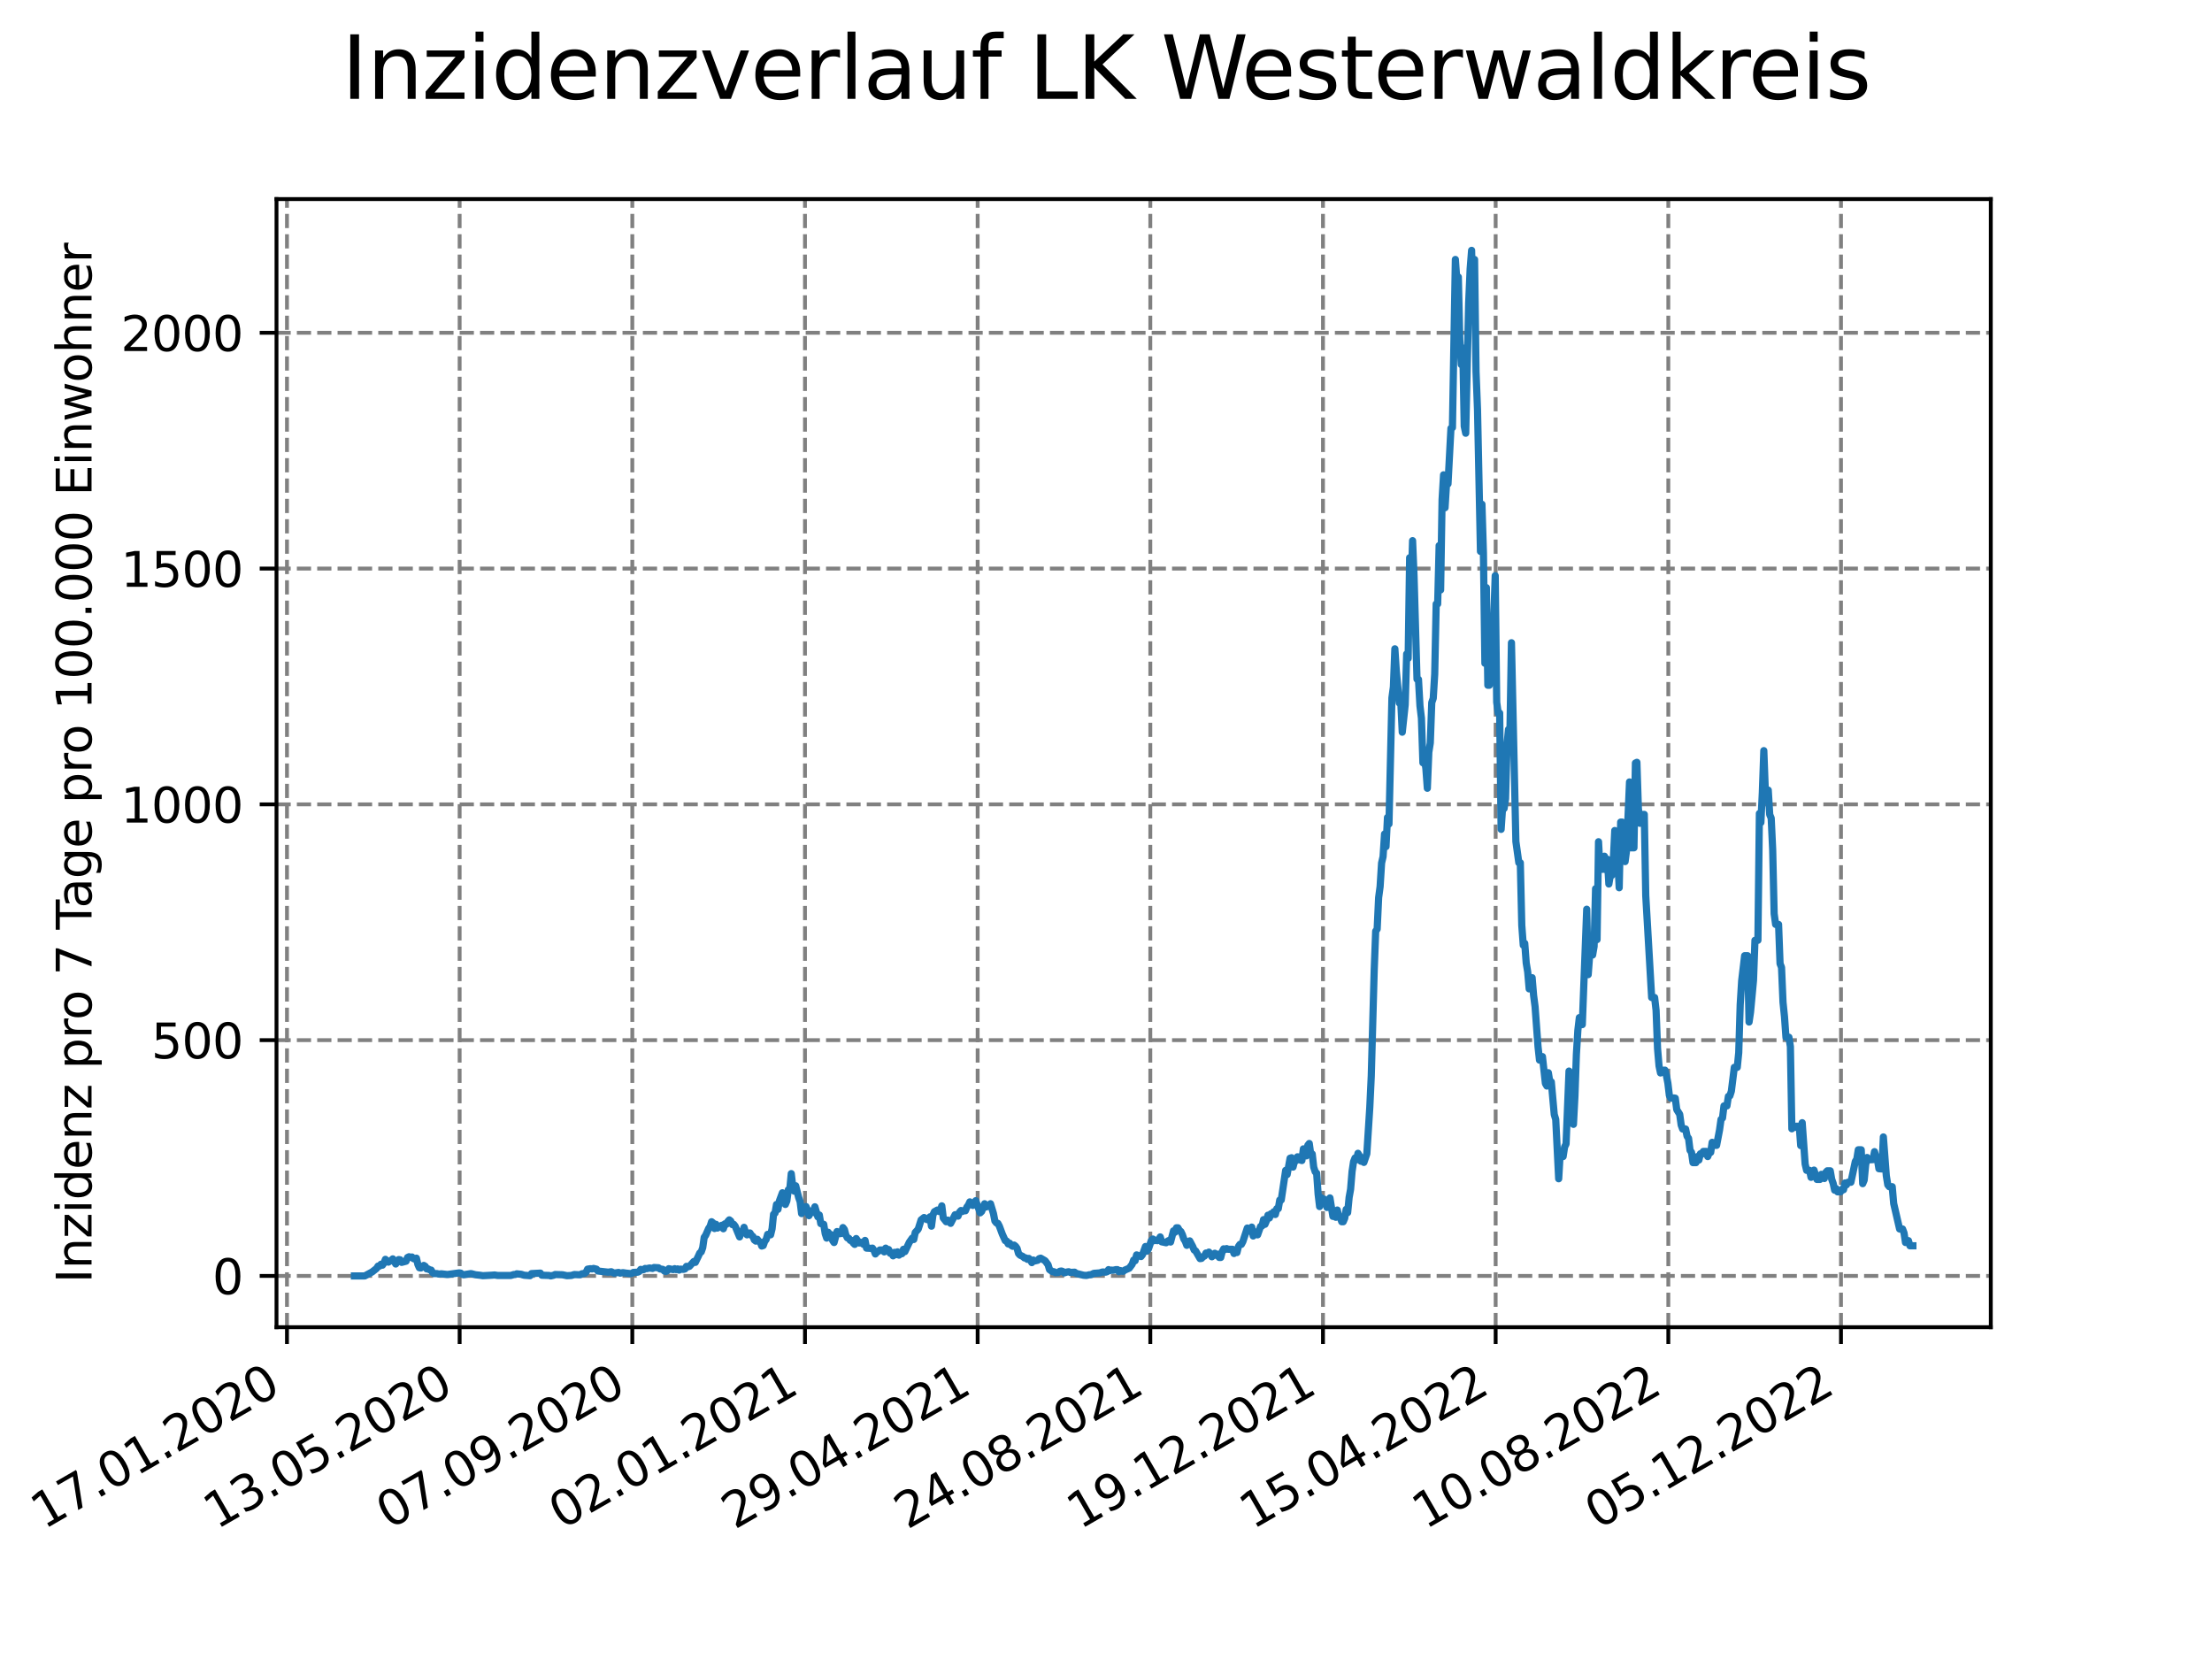 <?xml version="1.0" encoding="utf-8" standalone="no"?>
<!DOCTYPE svg PUBLIC "-//W3C//DTD SVG 1.1//EN"
  "http://www.w3.org/Graphics/SVG/1.1/DTD/svg11.dtd">
<svg xmlns:xlink="http://www.w3.org/1999/xlink" width="460.8pt" height="345.6pt" viewBox="0 0 460.8 345.6" xmlns="http://www.w3.org/2000/svg" version="1.1">
 <defs>
  <style type="text/css">*{stroke-linejoin: round; stroke-linecap: butt}</style>
 </defs>
 <g id="figure_1">
  <g id="patch_1">
   <path d="M 0 345.6 
L 460.8 345.6 
L 460.8 0 
L 0 0 
z
" style="fill: #ffffff"/>
  </g>
  <g id="axes_1">
   <g id="patch_2">
    <path d="M 57.6 276.48 
L 414.72 276.48 
L 414.72 41.472 
L 57.6 41.472 
z
" style="fill: #ffffff"/>
   </g>
   <g id="matplotlib.axis_1">
    <g id="xtick_1">
     <g id="line2d_1">
      <path d="M 59.78 276.48 
L 59.78 41.472 
" clip-path="url(#p2c76dad928)" style="fill: none; stroke-dasharray: 2.96,1.28; stroke-dashoffset: 0; stroke: #808080; stroke-width: 0.8"/>
     </g>
     <g id="line2d_2">
      <defs>
       <path id="m9caaee386d" d="M 0 0 
L 0 3.5 
" style="stroke: #000000; stroke-width: 0.8"/>
      </defs>
      <g>
       <use xlink:href="#m9caaee386d" x="59.78" y="276.48" style="stroke: #000000; stroke-width: 0.8"/>
      </g>
     </g>
     <g id="text_1">
      <!-- 17.01.2020 -->
      <g transform="translate(9.155 318.689) rotate(-30) scale(0.1 -0.1)">
       <defs>
        <path id="DejaVuSans-31" d="M 794 531 
L 1825 531 
L 1825 4091 
L 703 3866 
L 703 4441 
L 1819 4666 
L 2450 4666 
L 2450 531 
L 3481 531 
L 3481 0 
L 794 0 
L 794 531 
z
" transform="scale(0.016)"/>
        <path id="DejaVuSans-37" d="M 525 4666 
L 3525 4666 
L 3525 4397 
L 1831 0 
L 1172 0 
L 2766 4134 
L 525 4134 
L 525 4666 
z
" transform="scale(0.016)"/>
        <path id="DejaVuSans-2e" d="M 684 794 
L 1344 794 
L 1344 0 
L 684 0 
L 684 794 
z
" transform="scale(0.016)"/>
        <path id="DejaVuSans-30" d="M 2034 4250 
Q 1547 4250 1301 3770 
Q 1056 3291 1056 2328 
Q 1056 1369 1301 889 
Q 1547 409 2034 409 
Q 2525 409 2770 889 
Q 3016 1369 3016 2328 
Q 3016 3291 2770 3770 
Q 2525 4250 2034 4250 
z
M 2034 4750 
Q 2819 4750 3233 4129 
Q 3647 3509 3647 2328 
Q 3647 1150 3233 529 
Q 2819 -91 2034 -91 
Q 1250 -91 836 529 
Q 422 1150 422 2328 
Q 422 3509 836 4129 
Q 1250 4750 2034 4750 
z
" transform="scale(0.016)"/>
        <path id="DejaVuSans-32" d="M 1228 531 
L 3431 531 
L 3431 0 
L 469 0 
L 469 531 
Q 828 903 1448 1529 
Q 2069 2156 2228 2338 
Q 2531 2678 2651 2914 
Q 2772 3150 2772 3378 
Q 2772 3750 2511 3984 
Q 2250 4219 1831 4219 
Q 1534 4219 1204 4116 
Q 875 4013 500 3803 
L 500 4441 
Q 881 4594 1212 4672 
Q 1544 4750 1819 4750 
Q 2544 4750 2975 4387 
Q 3406 4025 3406 3419 
Q 3406 3131 3298 2873 
Q 3191 2616 2906 2266 
Q 2828 2175 2409 1742 
Q 1991 1309 1228 531 
z
" transform="scale(0.016)"/>
       </defs>
       <use xlink:href="#DejaVuSans-31"/>
       <use xlink:href="#DejaVuSans-37" x="63.623"/>
       <use xlink:href="#DejaVuSans-2e" x="127.246"/>
       <use xlink:href="#DejaVuSans-30" x="159.033"/>
       <use xlink:href="#DejaVuSans-31" x="222.656"/>
       <use xlink:href="#DejaVuSans-2e" x="286.279"/>
       <use xlink:href="#DejaVuSans-32" x="318.066"/>
       <use xlink:href="#DejaVuSans-30" x="381.689"/>
       <use xlink:href="#DejaVuSans-32" x="445.312"/>
       <use xlink:href="#DejaVuSans-30" x="508.936"/>
      </g>
     </g>
    </g>
    <g id="xtick_2">
     <g id="line2d_3">
      <path d="M 95.75 276.48 
L 95.75 41.472 
" clip-path="url(#p2c76dad928)" style="fill: none; stroke-dasharray: 2.96,1.28; stroke-dashoffset: 0; stroke: #808080; stroke-width: 0.8"/>
     </g>
     <g id="line2d_4">
      <g>
       <use xlink:href="#m9caaee386d" x="95.75" y="276.48" style="stroke: #000000; stroke-width: 0.8"/>
      </g>
     </g>
     <g id="text_2">
      <!-- 13.05.2020 -->
      <g transform="translate(45.125 318.689) rotate(-30) scale(0.1 -0.1)">
       <defs>
        <path id="DejaVuSans-33" d="M 2597 2516 
Q 3050 2419 3304 2112 
Q 3559 1806 3559 1356 
Q 3559 666 3084 287 
Q 2609 -91 1734 -91 
Q 1441 -91 1130 -33 
Q 819 25 488 141 
L 488 750 
Q 750 597 1062 519 
Q 1375 441 1716 441 
Q 2309 441 2620 675 
Q 2931 909 2931 1356 
Q 2931 1769 2642 2001 
Q 2353 2234 1838 2234 
L 1294 2234 
L 1294 2753 
L 1863 2753 
Q 2328 2753 2575 2939 
Q 2822 3125 2822 3475 
Q 2822 3834 2567 4026 
Q 2313 4219 1838 4219 
Q 1578 4219 1281 4162 
Q 984 4106 628 3988 
L 628 4550 
Q 988 4650 1302 4700 
Q 1616 4750 1894 4750 
Q 2613 4750 3031 4423 
Q 3450 4097 3450 3541 
Q 3450 3153 3228 2886 
Q 3006 2619 2597 2516 
z
" transform="scale(0.016)"/>
        <path id="DejaVuSans-35" d="M 691 4666 
L 3169 4666 
L 3169 4134 
L 1269 4134 
L 1269 2991 
Q 1406 3038 1543 3061 
Q 1681 3084 1819 3084 
Q 2600 3084 3056 2656 
Q 3513 2228 3513 1497 
Q 3513 744 3044 326 
Q 2575 -91 1722 -91 
Q 1428 -91 1123 -41 
Q 819 9 494 109 
L 494 744 
Q 775 591 1075 516 
Q 1375 441 1709 441 
Q 2250 441 2565 725 
Q 2881 1009 2881 1497 
Q 2881 1984 2565 2268 
Q 2250 2553 1709 2553 
Q 1456 2553 1204 2497 
Q 953 2441 691 2322 
L 691 4666 
z
" transform="scale(0.016)"/>
       </defs>
       <use xlink:href="#DejaVuSans-31"/>
       <use xlink:href="#DejaVuSans-33" x="63.623"/>
       <use xlink:href="#DejaVuSans-2e" x="127.246"/>
       <use xlink:href="#DejaVuSans-30" x="159.033"/>
       <use xlink:href="#DejaVuSans-35" x="222.656"/>
       <use xlink:href="#DejaVuSans-2e" x="286.279"/>
       <use xlink:href="#DejaVuSans-32" x="318.066"/>
       <use xlink:href="#DejaVuSans-30" x="381.689"/>
       <use xlink:href="#DejaVuSans-32" x="445.312"/>
       <use xlink:href="#DejaVuSans-30" x="508.936"/>
      </g>
     </g>
    </g>
    <g id="xtick_3">
     <g id="line2d_5">
      <path d="M 131.721 276.48 
L 131.721 41.472 
" clip-path="url(#p2c76dad928)" style="fill: none; stroke-dasharray: 2.96,1.28; stroke-dashoffset: 0; stroke: #808080; stroke-width: 0.8"/>
     </g>
     <g id="line2d_6">
      <g>
       <use xlink:href="#m9caaee386d" x="131.721" y="276.48" style="stroke: #000000; stroke-width: 0.8"/>
      </g>
     </g>
     <g id="text_3">
      <!-- 07.09.2020 -->
      <g transform="translate(81.096 318.689) rotate(-30) scale(0.1 -0.1)">
       <defs>
        <path id="DejaVuSans-39" d="M 703 97 
L 703 672 
Q 941 559 1184 500 
Q 1428 441 1663 441 
Q 2288 441 2617 861 
Q 2947 1281 2994 2138 
Q 2813 1869 2534 1725 
Q 2256 1581 1919 1581 
Q 1219 1581 811 2004 
Q 403 2428 403 3163 
Q 403 3881 828 4315 
Q 1253 4750 1959 4750 
Q 2769 4750 3195 4129 
Q 3622 3509 3622 2328 
Q 3622 1225 3098 567 
Q 2575 -91 1691 -91 
Q 1453 -91 1209 -44 
Q 966 3 703 97 
z
M 1959 2075 
Q 2384 2075 2632 2365 
Q 2881 2656 2881 3163 
Q 2881 3666 2632 3958 
Q 2384 4250 1959 4250 
Q 1534 4250 1286 3958 
Q 1038 3666 1038 3163 
Q 1038 2656 1286 2365 
Q 1534 2075 1959 2075 
z
" transform="scale(0.016)"/>
       </defs>
       <use xlink:href="#DejaVuSans-30"/>
       <use xlink:href="#DejaVuSans-37" x="63.623"/>
       <use xlink:href="#DejaVuSans-2e" x="127.246"/>
       <use xlink:href="#DejaVuSans-30" x="159.033"/>
       <use xlink:href="#DejaVuSans-39" x="222.656"/>
       <use xlink:href="#DejaVuSans-2e" x="286.279"/>
       <use xlink:href="#DejaVuSans-32" x="318.066"/>
       <use xlink:href="#DejaVuSans-30" x="381.689"/>
       <use xlink:href="#DejaVuSans-32" x="445.312"/>
       <use xlink:href="#DejaVuSans-30" x="508.936"/>
      </g>
     </g>
    </g>
    <g id="xtick_4">
     <g id="line2d_7">
      <path d="M 167.691 276.48 
L 167.691 41.472 
" clip-path="url(#p2c76dad928)" style="fill: none; stroke-dasharray: 2.96,1.28; stroke-dashoffset: 0; stroke: #808080; stroke-width: 0.8"/>
     </g>
     <g id="line2d_8">
      <g>
       <use xlink:href="#m9caaee386d" x="167.691" y="276.48" style="stroke: #000000; stroke-width: 0.8"/>
      </g>
     </g>
     <g id="text_4">
      <!-- 02.01.2021 -->
      <g transform="translate(117.066 318.689) rotate(-30) scale(0.1 -0.1)">
       <use xlink:href="#DejaVuSans-30"/>
       <use xlink:href="#DejaVuSans-32" x="63.623"/>
       <use xlink:href="#DejaVuSans-2e" x="127.246"/>
       <use xlink:href="#DejaVuSans-30" x="159.033"/>
       <use xlink:href="#DejaVuSans-31" x="222.656"/>
       <use xlink:href="#DejaVuSans-2e" x="286.279"/>
       <use xlink:href="#DejaVuSans-32" x="318.066"/>
       <use xlink:href="#DejaVuSans-30" x="381.689"/>
       <use xlink:href="#DejaVuSans-32" x="445.312"/>
       <use xlink:href="#DejaVuSans-31" x="508.936"/>
      </g>
     </g>
    </g>
    <g id="xtick_5">
     <g id="line2d_9">
      <path d="M 203.661 276.48 
L 203.661 41.472 
" clip-path="url(#p2c76dad928)" style="fill: none; stroke-dasharray: 2.96,1.28; stroke-dashoffset: 0; stroke: #808080; stroke-width: 0.8"/>
     </g>
     <g id="line2d_10">
      <g>
       <use xlink:href="#m9caaee386d" x="203.661" y="276.48" style="stroke: #000000; stroke-width: 0.8"/>
      </g>
     </g>
     <g id="text_5">
      <!-- 29.04.2021 -->
      <g transform="translate(153.036 318.689) rotate(-30) scale(0.1 -0.1)">
       <defs>
        <path id="DejaVuSans-34" d="M 2419 4116 
L 825 1625 
L 2419 1625 
L 2419 4116 
z
M 2253 4666 
L 3047 4666 
L 3047 1625 
L 3713 1625 
L 3713 1100 
L 3047 1100 
L 3047 0 
L 2419 0 
L 2419 1100 
L 313 1100 
L 313 1709 
L 2253 4666 
z
" transform="scale(0.016)"/>
       </defs>
       <use xlink:href="#DejaVuSans-32"/>
       <use xlink:href="#DejaVuSans-39" x="63.623"/>
       <use xlink:href="#DejaVuSans-2e" x="127.246"/>
       <use xlink:href="#DejaVuSans-30" x="159.033"/>
       <use xlink:href="#DejaVuSans-34" x="222.656"/>
       <use xlink:href="#DejaVuSans-2e" x="286.279"/>
       <use xlink:href="#DejaVuSans-32" x="318.066"/>
       <use xlink:href="#DejaVuSans-30" x="381.689"/>
       <use xlink:href="#DejaVuSans-32" x="445.312"/>
       <use xlink:href="#DejaVuSans-31" x="508.936"/>
      </g>
     </g>
    </g>
    <g id="xtick_6">
     <g id="line2d_11">
      <path d="M 239.631 276.48 
L 239.631 41.472 
" clip-path="url(#p2c76dad928)" style="fill: none; stroke-dasharray: 2.96,1.28; stroke-dashoffset: 0; stroke: #808080; stroke-width: 0.8"/>
     </g>
     <g id="line2d_12">
      <g>
       <use xlink:href="#m9caaee386d" x="239.631" y="276.48" style="stroke: #000000; stroke-width: 0.8"/>
      </g>
     </g>
     <g id="text_6">
      <!-- 24.08.2021 -->
      <g transform="translate(189.006 318.689) rotate(-30) scale(0.1 -0.1)">
       <defs>
        <path id="DejaVuSans-38" d="M 2034 2216 
Q 1584 2216 1326 1975 
Q 1069 1734 1069 1313 
Q 1069 891 1326 650 
Q 1584 409 2034 409 
Q 2484 409 2743 651 
Q 3003 894 3003 1313 
Q 3003 1734 2745 1975 
Q 2488 2216 2034 2216 
z
M 1403 2484 
Q 997 2584 770 2862 
Q 544 3141 544 3541 
Q 544 4100 942 4425 
Q 1341 4750 2034 4750 
Q 2731 4750 3128 4425 
Q 3525 4100 3525 3541 
Q 3525 3141 3298 2862 
Q 3072 2584 2669 2484 
Q 3125 2378 3379 2068 
Q 3634 1759 3634 1313 
Q 3634 634 3220 271 
Q 2806 -91 2034 -91 
Q 1263 -91 848 271 
Q 434 634 434 1313 
Q 434 1759 690 2068 
Q 947 2378 1403 2484 
z
M 1172 3481 
Q 1172 3119 1398 2916 
Q 1625 2713 2034 2713 
Q 2441 2713 2670 2916 
Q 2900 3119 2900 3481 
Q 2900 3844 2670 4047 
Q 2441 4250 2034 4250 
Q 1625 4250 1398 4047 
Q 1172 3844 1172 3481 
z
" transform="scale(0.016)"/>
       </defs>
       <use xlink:href="#DejaVuSans-32"/>
       <use xlink:href="#DejaVuSans-34" x="63.623"/>
       <use xlink:href="#DejaVuSans-2e" x="127.246"/>
       <use xlink:href="#DejaVuSans-30" x="159.033"/>
       <use xlink:href="#DejaVuSans-38" x="222.656"/>
       <use xlink:href="#DejaVuSans-2e" x="286.279"/>
       <use xlink:href="#DejaVuSans-32" x="318.066"/>
       <use xlink:href="#DejaVuSans-30" x="381.689"/>
       <use xlink:href="#DejaVuSans-32" x="445.312"/>
       <use xlink:href="#DejaVuSans-31" x="508.936"/>
      </g>
     </g>
    </g>
    <g id="xtick_7">
     <g id="line2d_13">
      <path d="M 275.602 276.48 
L 275.602 41.472 
" clip-path="url(#p2c76dad928)" style="fill: none; stroke-dasharray: 2.96,1.28; stroke-dashoffset: 0; stroke: #808080; stroke-width: 0.8"/>
     </g>
     <g id="line2d_14">
      <g>
       <use xlink:href="#m9caaee386d" x="275.602" y="276.48" style="stroke: #000000; stroke-width: 0.8"/>
      </g>
     </g>
     <g id="text_7">
      <!-- 19.12.2021 -->
      <g transform="translate(224.977 318.689) rotate(-30) scale(0.1 -0.1)">
       <use xlink:href="#DejaVuSans-31"/>
       <use xlink:href="#DejaVuSans-39" x="63.623"/>
       <use xlink:href="#DejaVuSans-2e" x="127.246"/>
       <use xlink:href="#DejaVuSans-31" x="159.033"/>
       <use xlink:href="#DejaVuSans-32" x="222.656"/>
       <use xlink:href="#DejaVuSans-2e" x="286.279"/>
       <use xlink:href="#DejaVuSans-32" x="318.066"/>
       <use xlink:href="#DejaVuSans-30" x="381.689"/>
       <use xlink:href="#DejaVuSans-32" x="445.312"/>
       <use xlink:href="#DejaVuSans-31" x="508.936"/>
      </g>
     </g>
    </g>
    <g id="xtick_8">
     <g id="line2d_15">
      <path d="M 311.572 276.48 
L 311.572 41.472 
" clip-path="url(#p2c76dad928)" style="fill: none; stroke-dasharray: 2.96,1.28; stroke-dashoffset: 0; stroke: #808080; stroke-width: 0.8"/>
     </g>
     <g id="line2d_16">
      <g>
       <use xlink:href="#m9caaee386d" x="311.572" y="276.48" style="stroke: #000000; stroke-width: 0.8"/>
      </g>
     </g>
     <g id="text_8">
      <!-- 15.04.2022 -->
      <g transform="translate(260.947 318.689) rotate(-30) scale(0.1 -0.1)">
       <use xlink:href="#DejaVuSans-31"/>
       <use xlink:href="#DejaVuSans-35" x="63.623"/>
       <use xlink:href="#DejaVuSans-2e" x="127.246"/>
       <use xlink:href="#DejaVuSans-30" x="159.033"/>
       <use xlink:href="#DejaVuSans-34" x="222.656"/>
       <use xlink:href="#DejaVuSans-2e" x="286.279"/>
       <use xlink:href="#DejaVuSans-32" x="318.066"/>
       <use xlink:href="#DejaVuSans-30" x="381.689"/>
       <use xlink:href="#DejaVuSans-32" x="445.312"/>
       <use xlink:href="#DejaVuSans-32" x="508.936"/>
      </g>
     </g>
    </g>
    <g id="xtick_9">
     <g id="line2d_17">
      <path d="M 347.542 276.48 
L 347.542 41.472 
" clip-path="url(#p2c76dad928)" style="fill: none; stroke-dasharray: 2.96,1.28; stroke-dashoffset: 0; stroke: #808080; stroke-width: 0.8"/>
     </g>
     <g id="line2d_18">
      <g>
       <use xlink:href="#m9caaee386d" x="347.542" y="276.48" style="stroke: #000000; stroke-width: 0.8"/>
      </g>
     </g>
     <g id="text_9">
      <!-- 10.08.2022 -->
      <g transform="translate(296.917 318.689) rotate(-30) scale(0.1 -0.1)">
       <use xlink:href="#DejaVuSans-31"/>
       <use xlink:href="#DejaVuSans-30" x="63.623"/>
       <use xlink:href="#DejaVuSans-2e" x="127.246"/>
       <use xlink:href="#DejaVuSans-30" x="159.033"/>
       <use xlink:href="#DejaVuSans-38" x="222.656"/>
       <use xlink:href="#DejaVuSans-2e" x="286.279"/>
       <use xlink:href="#DejaVuSans-32" x="318.066"/>
       <use xlink:href="#DejaVuSans-30" x="381.689"/>
       <use xlink:href="#DejaVuSans-32" x="445.312"/>
       <use xlink:href="#DejaVuSans-32" x="508.936"/>
      </g>
     </g>
    </g>
    <g id="xtick_10">
     <g id="line2d_19">
      <path d="M 383.512 276.48 
L 383.512 41.472 
" clip-path="url(#p2c76dad928)" style="fill: none; stroke-dasharray: 2.96,1.28; stroke-dashoffset: 0; stroke: #808080; stroke-width: 0.8"/>
     </g>
     <g id="line2d_20">
      <g>
       <use xlink:href="#m9caaee386d" x="383.512" y="276.48" style="stroke: #000000; stroke-width: 0.8"/>
      </g>
     </g>
     <g id="text_10">
      <!-- 05.12.2022 -->
      <g transform="translate(332.887 318.689) rotate(-30) scale(0.1 -0.1)">
       <use xlink:href="#DejaVuSans-30"/>
       <use xlink:href="#DejaVuSans-35" x="63.623"/>
       <use xlink:href="#DejaVuSans-2e" x="127.246"/>
       <use xlink:href="#DejaVuSans-31" x="159.033"/>
       <use xlink:href="#DejaVuSans-32" x="222.656"/>
       <use xlink:href="#DejaVuSans-2e" x="286.279"/>
       <use xlink:href="#DejaVuSans-32" x="318.066"/>
       <use xlink:href="#DejaVuSans-30" x="381.689"/>
       <use xlink:href="#DejaVuSans-32" x="445.312"/>
       <use xlink:href="#DejaVuSans-32" x="508.936"/>
      </g>
     </g>
    </g>
   </g>
   <g id="matplotlib.axis_2">
    <g id="ytick_1">
     <g id="line2d_21">
      <path d="M 57.6 265.798 
L 414.72 265.798 
" clip-path="url(#p2c76dad928)" style="fill: none; stroke-dasharray: 2.96,1.28; stroke-dashoffset: 0; stroke: #808080; stroke-width: 0.8"/>
     </g>
     <g id="line2d_22">
      <defs>
       <path id="m84b5e90d5f" d="M 0 0 
L -3.5 0 
" style="stroke: #000000; stroke-width: 0.8"/>
      </defs>
      <g>
       <use xlink:href="#m84b5e90d5f" x="57.6" y="265.798" style="stroke: #000000; stroke-width: 0.8"/>
      </g>
     </g>
     <g id="text_11">
      <!-- 0 -->
      <g transform="translate(44.237 269.597) scale(0.1 -0.1)">
       <use xlink:href="#DejaVuSans-30"/>
      </g>
     </g>
    </g>
    <g id="ytick_2">
     <g id="line2d_23">
      <path d="M 57.6 216.68 
L 414.72 216.68 
" clip-path="url(#p2c76dad928)" style="fill: none; stroke-dasharray: 2.96,1.28; stroke-dashoffset: 0; stroke: #808080; stroke-width: 0.8"/>
     </g>
     <g id="line2d_24">
      <g>
       <use xlink:href="#m84b5e90d5f" x="57.6" y="216.68" style="stroke: #000000; stroke-width: 0.8"/>
      </g>
     </g>
     <g id="text_12">
      <!-- 500 -->
      <g transform="translate(31.512 220.479) scale(0.1 -0.1)">
       <use xlink:href="#DejaVuSans-35"/>
       <use xlink:href="#DejaVuSans-30" x="63.623"/>
       <use xlink:href="#DejaVuSans-30" x="127.246"/>
      </g>
     </g>
    </g>
    <g id="ytick_3">
     <g id="line2d_25">
      <path d="M 57.6 167.562 
L 414.72 167.562 
" clip-path="url(#p2c76dad928)" style="fill: none; stroke-dasharray: 2.96,1.28; stroke-dashoffset: 0; stroke: #808080; stroke-width: 0.8"/>
     </g>
     <g id="line2d_26">
      <g>
       <use xlink:href="#m84b5e90d5f" x="57.6" y="167.562" style="stroke: #000000; stroke-width: 0.8"/>
      </g>
     </g>
     <g id="text_13">
      <!-- 1000 -->
      <g transform="translate(25.15 171.361) scale(0.1 -0.1)">
       <use xlink:href="#DejaVuSans-31"/>
       <use xlink:href="#DejaVuSans-30" x="63.623"/>
       <use xlink:href="#DejaVuSans-30" x="127.246"/>
       <use xlink:href="#DejaVuSans-30" x="190.869"/>
      </g>
     </g>
    </g>
    <g id="ytick_4">
     <g id="line2d_27">
      <path d="M 57.6 118.444 
L 414.72 118.444 
" clip-path="url(#p2c76dad928)" style="fill: none; stroke-dasharray: 2.96,1.28; stroke-dashoffset: 0; stroke: #808080; stroke-width: 0.8"/>
     </g>
     <g id="line2d_28">
      <g>
       <use xlink:href="#m84b5e90d5f" x="57.6" y="118.444" style="stroke: #000000; stroke-width: 0.8"/>
      </g>
     </g>
     <g id="text_14">
      <!-- 1500 -->
      <g transform="translate(25.15 122.243) scale(0.1 -0.1)">
       <use xlink:href="#DejaVuSans-31"/>
       <use xlink:href="#DejaVuSans-35" x="63.623"/>
       <use xlink:href="#DejaVuSans-30" x="127.246"/>
       <use xlink:href="#DejaVuSans-30" x="190.869"/>
      </g>
     </g>
    </g>
    <g id="ytick_5">
     <g id="line2d_29">
      <path d="M 57.6 69.325 
L 414.72 69.325 
" clip-path="url(#p2c76dad928)" style="fill: none; stroke-dasharray: 2.96,1.28; stroke-dashoffset: 0; stroke: #808080; stroke-width: 0.8"/>
     </g>
     <g id="line2d_30">
      <g>
       <use xlink:href="#m84b5e90d5f" x="57.6" y="69.325" style="stroke: #000000; stroke-width: 0.8"/>
      </g>
     </g>
     <g id="text_15">
      <!-- 2000 -->
      <g transform="translate(25.15 73.125) scale(0.1 -0.1)">
       <use xlink:href="#DejaVuSans-32"/>
       <use xlink:href="#DejaVuSans-30" x="63.623"/>
       <use xlink:href="#DejaVuSans-30" x="127.246"/>
       <use xlink:href="#DejaVuSans-30" x="190.869"/>
      </g>
     </g>
    </g>
    <g id="text_16">
     <!-- Inzidenz pro 7 Tage pro 100.000 Einwohner -->
     <g transform="translate(19.07 267.301) rotate(-90) scale(0.1 -0.1)">
      <defs>
       <path id="DejaVuSans-49" d="M 628 4666 
L 1259 4666 
L 1259 0 
L 628 0 
L 628 4666 
z
" transform="scale(0.016)"/>
       <path id="DejaVuSans-6e" d="M 3513 2113 
L 3513 0 
L 2938 0 
L 2938 2094 
Q 2938 2591 2744 2837 
Q 2550 3084 2163 3084 
Q 1697 3084 1428 2787 
Q 1159 2491 1159 1978 
L 1159 0 
L 581 0 
L 581 3500 
L 1159 3500 
L 1159 2956 
Q 1366 3272 1645 3428 
Q 1925 3584 2291 3584 
Q 2894 3584 3203 3211 
Q 3513 2838 3513 2113 
z
" transform="scale(0.016)"/>
       <path id="DejaVuSans-7a" d="M 353 3500 
L 3084 3500 
L 3084 2975 
L 922 459 
L 3084 459 
L 3084 0 
L 275 0 
L 275 525 
L 2438 3041 
L 353 3041 
L 353 3500 
z
" transform="scale(0.016)"/>
       <path id="DejaVuSans-69" d="M 603 3500 
L 1178 3500 
L 1178 0 
L 603 0 
L 603 3500 
z
M 603 4863 
L 1178 4863 
L 1178 4134 
L 603 4134 
L 603 4863 
z
" transform="scale(0.016)"/>
       <path id="DejaVuSans-64" d="M 2906 2969 
L 2906 4863 
L 3481 4863 
L 3481 0 
L 2906 0 
L 2906 525 
Q 2725 213 2448 61 
Q 2172 -91 1784 -91 
Q 1150 -91 751 415 
Q 353 922 353 1747 
Q 353 2572 751 3078 
Q 1150 3584 1784 3584 
Q 2172 3584 2448 3432 
Q 2725 3281 2906 2969 
z
M 947 1747 
Q 947 1113 1208 752 
Q 1469 391 1925 391 
Q 2381 391 2643 752 
Q 2906 1113 2906 1747 
Q 2906 2381 2643 2742 
Q 2381 3103 1925 3103 
Q 1469 3103 1208 2742 
Q 947 2381 947 1747 
z
" transform="scale(0.016)"/>
       <path id="DejaVuSans-65" d="M 3597 1894 
L 3597 1613 
L 953 1613 
Q 991 1019 1311 708 
Q 1631 397 2203 397 
Q 2534 397 2845 478 
Q 3156 559 3463 722 
L 3463 178 
Q 3153 47 2828 -22 
Q 2503 -91 2169 -91 
Q 1331 -91 842 396 
Q 353 884 353 1716 
Q 353 2575 817 3079 
Q 1281 3584 2069 3584 
Q 2775 3584 3186 3129 
Q 3597 2675 3597 1894 
z
M 3022 2063 
Q 3016 2534 2758 2815 
Q 2500 3097 2075 3097 
Q 1594 3097 1305 2825 
Q 1016 2553 972 2059 
L 3022 2063 
z
" transform="scale(0.016)"/>
       <path id="DejaVuSans-20" transform="scale(0.016)"/>
       <path id="DejaVuSans-70" d="M 1159 525 
L 1159 -1331 
L 581 -1331 
L 581 3500 
L 1159 3500 
L 1159 2969 
Q 1341 3281 1617 3432 
Q 1894 3584 2278 3584 
Q 2916 3584 3314 3078 
Q 3713 2572 3713 1747 
Q 3713 922 3314 415 
Q 2916 -91 2278 -91 
Q 1894 -91 1617 61 
Q 1341 213 1159 525 
z
M 3116 1747 
Q 3116 2381 2855 2742 
Q 2594 3103 2138 3103 
Q 1681 3103 1420 2742 
Q 1159 2381 1159 1747 
Q 1159 1113 1420 752 
Q 1681 391 2138 391 
Q 2594 391 2855 752 
Q 3116 1113 3116 1747 
z
" transform="scale(0.016)"/>
       <path id="DejaVuSans-72" d="M 2631 2963 
Q 2534 3019 2420 3045 
Q 2306 3072 2169 3072 
Q 1681 3072 1420 2755 
Q 1159 2438 1159 1844 
L 1159 0 
L 581 0 
L 581 3500 
L 1159 3500 
L 1159 2956 
Q 1341 3275 1631 3429 
Q 1922 3584 2338 3584 
Q 2397 3584 2469 3576 
Q 2541 3569 2628 3553 
L 2631 2963 
z
" transform="scale(0.016)"/>
       <path id="DejaVuSans-6f" d="M 1959 3097 
Q 1497 3097 1228 2736 
Q 959 2375 959 1747 
Q 959 1119 1226 758 
Q 1494 397 1959 397 
Q 2419 397 2687 759 
Q 2956 1122 2956 1747 
Q 2956 2369 2687 2733 
Q 2419 3097 1959 3097 
z
M 1959 3584 
Q 2709 3584 3137 3096 
Q 3566 2609 3566 1747 
Q 3566 888 3137 398 
Q 2709 -91 1959 -91 
Q 1206 -91 779 398 
Q 353 888 353 1747 
Q 353 2609 779 3096 
Q 1206 3584 1959 3584 
z
" transform="scale(0.016)"/>
       <path id="DejaVuSans-54" d="M -19 4666 
L 3928 4666 
L 3928 4134 
L 2272 4134 
L 2272 0 
L 1638 0 
L 1638 4134 
L -19 4134 
L -19 4666 
z
" transform="scale(0.016)"/>
       <path id="DejaVuSans-61" d="M 2194 1759 
Q 1497 1759 1228 1600 
Q 959 1441 959 1056 
Q 959 750 1161 570 
Q 1363 391 1709 391 
Q 2188 391 2477 730 
Q 2766 1069 2766 1631 
L 2766 1759 
L 2194 1759 
z
M 3341 1997 
L 3341 0 
L 2766 0 
L 2766 531 
Q 2569 213 2275 61 
Q 1981 -91 1556 -91 
Q 1019 -91 701 211 
Q 384 513 384 1019 
Q 384 1609 779 1909 
Q 1175 2209 1959 2209 
L 2766 2209 
L 2766 2266 
Q 2766 2663 2505 2880 
Q 2244 3097 1772 3097 
Q 1472 3097 1187 3025 
Q 903 2953 641 2809 
L 641 3341 
Q 956 3463 1253 3523 
Q 1550 3584 1831 3584 
Q 2591 3584 2966 3190 
Q 3341 2797 3341 1997 
z
" transform="scale(0.016)"/>
       <path id="DejaVuSans-67" d="M 2906 1791 
Q 2906 2416 2648 2759 
Q 2391 3103 1925 3103 
Q 1463 3103 1205 2759 
Q 947 2416 947 1791 
Q 947 1169 1205 825 
Q 1463 481 1925 481 
Q 2391 481 2648 825 
Q 2906 1169 2906 1791 
z
M 3481 434 
Q 3481 -459 3084 -895 
Q 2688 -1331 1869 -1331 
Q 1566 -1331 1297 -1286 
Q 1028 -1241 775 -1147 
L 775 -588 
Q 1028 -725 1275 -790 
Q 1522 -856 1778 -856 
Q 2344 -856 2625 -561 
Q 2906 -266 2906 331 
L 2906 616 
Q 2728 306 2450 153 
Q 2172 0 1784 0 
Q 1141 0 747 490 
Q 353 981 353 1791 
Q 353 2603 747 3093 
Q 1141 3584 1784 3584 
Q 2172 3584 2450 3431 
Q 2728 3278 2906 2969 
L 2906 3500 
L 3481 3500 
L 3481 434 
z
" transform="scale(0.016)"/>
       <path id="DejaVuSans-45" d="M 628 4666 
L 3578 4666 
L 3578 4134 
L 1259 4134 
L 1259 2753 
L 3481 2753 
L 3481 2222 
L 1259 2222 
L 1259 531 
L 3634 531 
L 3634 0 
L 628 0 
L 628 4666 
z
" transform="scale(0.016)"/>
       <path id="DejaVuSans-77" d="M 269 3500 
L 844 3500 
L 1563 769 
L 2278 3500 
L 2956 3500 
L 3675 769 
L 4391 3500 
L 4966 3500 
L 4050 0 
L 3372 0 
L 2619 2869 
L 1863 0 
L 1184 0 
L 269 3500 
z
" transform="scale(0.016)"/>
       <path id="DejaVuSans-68" d="M 3513 2113 
L 3513 0 
L 2938 0 
L 2938 2094 
Q 2938 2591 2744 2837 
Q 2550 3084 2163 3084 
Q 1697 3084 1428 2787 
Q 1159 2491 1159 1978 
L 1159 0 
L 581 0 
L 581 4863 
L 1159 4863 
L 1159 2956 
Q 1366 3272 1645 3428 
Q 1925 3584 2291 3584 
Q 2894 3584 3203 3211 
Q 3513 2838 3513 2113 
z
" transform="scale(0.016)"/>
      </defs>
      <use xlink:href="#DejaVuSans-49"/>
      <use xlink:href="#DejaVuSans-6e" x="29.492"/>
      <use xlink:href="#DejaVuSans-7a" x="92.871"/>
      <use xlink:href="#DejaVuSans-69" x="145.361"/>
      <use xlink:href="#DejaVuSans-64" x="173.145"/>
      <use xlink:href="#DejaVuSans-65" x="236.621"/>
      <use xlink:href="#DejaVuSans-6e" x="298.145"/>
      <use xlink:href="#DejaVuSans-7a" x="361.523"/>
      <use xlink:href="#DejaVuSans-20" x="414.014"/>
      <use xlink:href="#DejaVuSans-70" x="445.801"/>
      <use xlink:href="#DejaVuSans-72" x="509.277"/>
      <use xlink:href="#DejaVuSans-6f" x="548.141"/>
      <use xlink:href="#DejaVuSans-20" x="609.322"/>
      <use xlink:href="#DejaVuSans-37" x="641.109"/>
      <use xlink:href="#DejaVuSans-20" x="704.732"/>
      <use xlink:href="#DejaVuSans-54" x="736.52"/>
      <use xlink:href="#DejaVuSans-61" x="781.104"/>
      <use xlink:href="#DejaVuSans-67" x="842.383"/>
      <use xlink:href="#DejaVuSans-65" x="905.859"/>
      <use xlink:href="#DejaVuSans-20" x="967.383"/>
      <use xlink:href="#DejaVuSans-70" x="999.17"/>
      <use xlink:href="#DejaVuSans-72" x="1062.646"/>
      <use xlink:href="#DejaVuSans-6f" x="1101.51"/>
      <use xlink:href="#DejaVuSans-20" x="1162.691"/>
      <use xlink:href="#DejaVuSans-31" x="1194.479"/>
      <use xlink:href="#DejaVuSans-30" x="1258.102"/>
      <use xlink:href="#DejaVuSans-30" x="1321.725"/>
      <use xlink:href="#DejaVuSans-2e" x="1385.348"/>
      <use xlink:href="#DejaVuSans-30" x="1417.135"/>
      <use xlink:href="#DejaVuSans-30" x="1480.758"/>
      <use xlink:href="#DejaVuSans-30" x="1544.381"/>
      <use xlink:href="#DejaVuSans-20" x="1608.004"/>
      <use xlink:href="#DejaVuSans-45" x="1639.791"/>
      <use xlink:href="#DejaVuSans-69" x="1702.975"/>
      <use xlink:href="#DejaVuSans-6e" x="1730.758"/>
      <use xlink:href="#DejaVuSans-77" x="1794.137"/>
      <use xlink:href="#DejaVuSans-6f" x="1875.924"/>
      <use xlink:href="#DejaVuSans-68" x="1937.105"/>
      <use xlink:href="#DejaVuSans-6e" x="2000.484"/>
      <use xlink:href="#DejaVuSans-65" x="2063.863"/>
      <use xlink:href="#DejaVuSans-72" x="2125.387"/>
     </g>
    </g>
   </g>
   <g id="line2d_31">
    <path d="M 73.833 265.798 
L 75.985 265.798 
L 77.522 264.971 
L 78.444 264.241 
L 78.752 263.754 
L 79.059 263.754 
L 79.367 263.365 
L 79.674 263.56 
L 79.981 263.122 
L 80.289 262.343 
L 80.904 262.927 
L 81.519 262.538 
L 81.826 262.246 
L 82.441 263.316 
L 83.056 262.392 
L 83.363 262.441 
L 83.671 262.976 
L 84.593 262.733 
L 84.9 261.954 
L 85.208 261.808 
L 85.515 261.905 
L 85.823 261.857 
L 86.13 262.197 
L 86.438 262.295 
L 86.745 262.1 
L 87.053 263.414 
L 87.36 264.095 
L 87.667 264.144 
L 88.282 263.608 
L 88.59 263.803 
L 88.897 264.338 
L 89.205 264.338 
L 89.512 264.533 
L 89.82 264.581 
L 90.127 265.117 
L 90.434 265.311 
L 91.049 265.311 
L 91.357 265.409 
L 91.972 265.36 
L 93.201 265.506 
L 95.661 265.165 
L 95.968 265.214 
L 96.276 265.457 
L 96.583 265.555 
L 97.198 265.457 
L 98.12 265.311 
L 99.043 265.555 
L 99.965 265.652 
L 100.58 265.749 
L 102.424 265.652 
L 103.039 265.603 
L 103.654 265.701 
L 106.421 265.701 
L 107.036 265.506 
L 107.343 265.506 
L 107.651 265.36 
L 108.573 265.457 
L 109.188 265.652 
L 110.418 265.749 
L 110.725 265.311 
L 112.57 265.214 
L 112.877 265.652 
L 114.415 265.701 
L 114.722 265.798 
L 115.337 265.652 
L 115.644 265.506 
L 117.181 265.555 
L 118.104 265.749 
L 119.026 265.701 
L 119.641 265.506 
L 120.563 265.555 
L 120.871 265.555 
L 121.178 265.36 
L 121.793 265.263 
L 122.1 265.019 
L 122.408 264.387 
L 123.023 264.29 
L 123.33 264.338 
L 123.638 264.241 
L 124.253 264.387 
L 124.56 264.776 
L 126.712 265.019 
L 127.327 264.922 
L 127.942 265.214 
L 128.864 265.068 
L 129.172 265.214 
L 129.786 265.117 
L 130.401 265.214 
L 131.324 265.311 
L 131.631 265.263 
L 131.939 265.068 
L 132.861 265.019 
L 133.168 264.873 
L 133.476 264.435 
L 133.783 264.533 
L 134.091 264.484 
L 134.398 264.241 
L 134.705 264.29 
L 135.32 264.144 
L 135.935 264.241 
L 136.243 264.046 
L 137.165 264.095 
L 137.472 264.338 
L 138.087 264.435 
L 138.395 264.776 
L 138.702 264.873 
L 139.01 264.727 
L 139.317 264.29 
L 140.239 264.484 
L 140.547 264.29 
L 140.854 264.484 
L 141.162 264.338 
L 141.469 264.581 
L 141.777 264.387 
L 142.391 264.435 
L 142.699 264.338 
L 143.006 263.803 
L 143.314 263.9 
L 143.621 263.803 
L 144.543 262.781 
L 144.851 262.976 
L 145.466 261.711 
L 145.773 261.03 
L 146.081 260.786 
L 146.388 259.911 
L 146.696 257.77 
L 147.003 257.332 
L 147.618 255.921 
L 147.925 255.483 
L 148.233 254.51 
L 148.54 254.753 
L 148.848 255.921 
L 149.155 255.045 
L 149.462 255.824 
L 150.077 255.434 
L 150.385 255.24 
L 150.692 255.97 
L 151 254.948 
L 151.307 255.045 
L 151.615 254.461 
L 151.922 254.121 
L 152.229 254.364 
L 152.537 255.094 
L 152.844 255.045 
L 153.152 255.434 
L 153.767 256.943 
L 154.074 257.672 
L 154.381 256.651 
L 154.689 256.699 
L 154.996 255.678 
L 155.304 256.748 
L 155.611 257.235 
L 155.919 256.894 
L 156.226 256.845 
L 156.534 257.332 
L 156.841 257.575 
L 157.148 258.305 
L 157.456 258.548 
L 157.763 258.159 
L 158.071 258.597 
L 158.378 258.743 
L 158.686 259.57 
L 158.993 259.473 
L 159.3 258.597 
L 159.608 258.208 
L 159.915 257.137 
L 160.53 257.235 
L 160.838 255.97 
L 161.145 252.953 
L 161.453 252.71 
L 161.76 250.909 
L 162.067 251.931 
L 162.375 250.131 
L 162.99 248.477 
L 163.297 250.228 
L 163.605 250.909 
L 163.912 250.18 
L 164.22 247.844 
L 164.527 247.747 
L 164.834 244.487 
L 165.142 247.163 
L 165.449 248.136 
L 165.757 247.017 
L 166.372 249.45 
L 166.679 250.326 
L 166.986 252.807 
L 167.294 251.591 
L 167.601 251.785 
L 167.909 251.347 
L 168.216 252.077 
L 168.524 253.245 
L 168.831 252.272 
L 169.446 252.612 
L 169.753 251.396 
L 170.368 253.488 
L 170.676 253.099 
L 170.983 254.899 
L 171.598 255.045 
L 171.905 256.991 
L 172.213 257.916 
L 172.52 256.699 
L 172.828 257.235 
L 173.135 257.186 
L 173.443 258.402 
L 173.75 258.84 
L 174.365 256.553 
L 174.672 256.894 
L 174.98 256.991 
L 175.287 256.943 
L 175.595 255.726 
L 175.902 256.115 
L 176.21 257.283 
L 176.517 257.867 
L 176.824 257.964 
L 177.132 258.402 
L 177.439 258.402 
L 177.747 258.937 
L 178.054 259.229 
L 178.362 258.013 
L 178.977 258.937 
L 179.284 258.792 
L 179.899 259.229 
L 180.206 258.402 
L 180.514 260.008 
L 181.436 260.057 
L 181.743 260.008 
L 182.051 260.446 
L 182.358 261.224 
L 182.666 260.835 
L 182.973 260.689 
L 183.281 260.397 
L 183.896 260.397 
L 184.203 260.786 
L 184.51 260.008 
L 184.818 260.348 
L 185.125 260.3 
L 185.433 261.078 
L 185.74 260.932 
L 186.048 261.613 
L 186.355 260.884 
L 186.662 261.37 
L 186.97 260.786 
L 187.277 261.468 
L 187.585 260.932 
L 187.892 261.176 
L 188.2 260.251 
L 188.507 260.738 
L 189.429 258.792 
L 190.044 257.916 
L 190.352 258.208 
L 190.659 256.748 
L 191.274 256.067 
L 191.889 254.121 
L 192.504 253.634 
L 193.119 254.072 
L 193.426 253.975 
L 193.734 253.488 
L 194.041 255.434 
L 194.348 253.099 
L 194.656 252.418 
L 195.271 252.077 
L 195.578 252.369 
L 195.886 252.32 
L 196.193 251.201 
L 196.5 253.731 
L 197.115 254.51 
L 197.423 254.169 
L 198.038 254.85 
L 198.96 253.05 
L 199.267 253.05 
L 199.575 253.342 
L 199.882 252.515 
L 200.19 252.174 
L 200.497 252.369 
L 200.805 252.174 
L 201.112 252.223 
L 201.42 251.445 
L 201.727 251.055 
L 202.034 250.374 
L 202.342 250.861 
L 202.649 251.104 
L 203.264 250.131 
L 204.186 252.661 
L 204.494 252.369 
L 205.109 250.763 
L 205.416 251.445 
L 205.724 251.104 
L 206.031 251.299 
L 206.339 250.763 
L 206.953 252.807 
L 207.261 254.364 
L 207.568 254.753 
L 207.876 254.85 
L 208.183 255.434 
L 208.798 257.089 
L 209.413 258.451 
L 209.72 258.548 
L 210.028 259.132 
L 210.335 258.986 
L 210.643 259.424 
L 210.95 259.619 
L 211.258 259.375 
L 211.565 259.619 
L 211.872 260.057 
L 212.18 261.127 
L 212.487 261.468 
L 213.102 261.759 
L 213.41 262.051 
L 213.717 262.051 
L 214.024 262.343 
L 214.332 262.149 
L 214.639 262.489 
L 214.947 263.024 
L 215.254 262.489 
L 215.562 262.684 
L 216.177 262.538 
L 216.484 262.197 
L 216.791 262.1 
L 217.714 262.635 
L 218.329 263.462 
L 218.636 264.484 
L 219.251 264.922 
L 219.558 264.922 
L 219.866 265.117 
L 220.481 265.068 
L 220.788 264.825 
L 221.096 264.776 
L 221.403 264.873 
L 221.71 265.165 
L 222.325 264.971 
L 222.633 264.922 
L 222.94 265.068 
L 223.862 265.019 
L 224.17 265.263 
L 225.707 265.652 
L 226.322 265.701 
L 226.937 265.555 
L 227.244 265.555 
L 227.859 265.263 
L 229.089 265.165 
L 229.704 264.971 
L 230.319 265.019 
L 230.626 264.922 
L 230.934 264.484 
L 231.241 264.679 
L 231.548 264.581 
L 231.856 264.63 
L 232.471 264.484 
L 232.778 264.484 
L 233.086 264.922 
L 233.393 264.679 
L 233.7 264.825 
L 234.008 264.825 
L 234.315 264.581 
L 235.238 264.192 
L 235.853 263.365 
L 236.16 262.489 
L 236.467 262.635 
L 236.775 261.419 
L 237.697 261.759 
L 238.005 261.37 
L 238.62 259.667 
L 238.927 260.64 
L 239.234 260.203 
L 239.849 258.402 
L 240.157 258.11 
L 240.464 258.451 
L 240.772 258.354 
L 241.079 258.451 
L 241.386 258.305 
L 241.694 257.672 
L 242.001 258.694 
L 242.924 258.889 
L 243.231 258.548 
L 243.539 258.402 
L 243.846 258.743 
L 244.461 256.407 
L 244.768 256.699 
L 245.076 255.775 
L 245.383 255.775 
L 245.691 256.31 
L 245.998 256.553 
L 246.305 257.186 
L 246.613 258.11 
L 246.92 258.597 
L 247.228 259.424 
L 247.843 258.5 
L 248.458 259.667 
L 248.765 260.397 
L 249.072 260.592 
L 249.995 262.197 
L 250.302 262.149 
L 250.61 261.808 
L 250.917 261.662 
L 251.224 261.03 
L 251.532 261.224 
L 251.839 260.835 
L 252.147 261.224 
L 252.454 261.808 
L 253.069 261.078 
L 253.377 261.516 
L 253.684 261.273 
L 253.991 261.954 
L 254.299 261.954 
L 254.606 260.738 
L 254.914 260.154 
L 255.221 260.3 
L 255.529 260.105 
L 255.836 260.251 
L 256.758 260.251 
L 257.066 261.127 
L 257.373 260.494 
L 257.681 260.932 
L 257.988 259.667 
L 258.296 259.229 
L 258.603 259.229 
L 258.91 258.646 
L 259.833 255.824 
L 260.14 256.067 
L 260.448 256.505 
L 260.755 255.629 
L 261.062 257.478 
L 261.37 256.602 
L 261.677 257.186 
L 261.985 257.235 
L 262.6 255.483 
L 262.907 255.386 
L 263.215 254.072 
L 263.522 255.045 
L 263.829 254.315 
L 264.137 253.148 
L 264.444 253.731 
L 264.752 252.856 
L 265.059 253.002 
L 265.367 252.418 
L 265.674 253.002 
L 265.981 251.785 
L 266.289 251.785 
L 266.596 249.985 
L 266.904 249.985 
L 267.826 243.806 
L 268.134 244.682 
L 268.748 241.276 
L 269.056 241.178 
L 269.363 243.125 
L 269.671 241.908 
L 269.978 241.811 
L 270.286 240.984 
L 270.593 241.032 
L 270.9 241.665 
L 271.208 241.762 
L 271.515 239.33 
L 271.823 240.595 
L 272.13 240.789 
L 272.438 238.6 
L 272.745 238.21 
L 273.053 240.497 
L 273.36 240.4 
L 273.667 243.125 
L 273.975 244.098 
L 274.282 244.39 
L 274.59 248.769 
L 274.897 251.347 
L 275.205 249.498 
L 275.512 249.888 
L 275.82 249.79 
L 276.127 250.277 
L 276.434 251.542 
L 276.742 250.034 
L 277.049 249.547 
L 277.664 253.391 
L 277.972 253.196 
L 278.279 253.585 
L 278.586 252.077 
L 278.894 253.439 
L 279.201 253.634 
L 279.509 254.51 
L 279.816 254.51 
L 280.124 253.78 
L 280.431 251.931 
L 280.739 252.612 
L 281.046 249.45 
L 281.353 247.747 
L 281.661 244.049 
L 281.968 242.006 
L 282.276 241.227 
L 282.583 241.616 
L 282.891 240.254 
L 283.198 240.789 
L 283.505 241.908 
L 283.813 241.908 
L 284.12 242.152 
L 284.735 240.351 
L 285.35 230.718 
L 285.658 224.198 
L 286.272 202.109 
L 286.58 193.983 
L 286.887 193.545 
L 287.195 186.977 
L 287.502 184.69 
L 287.81 179.776 
L 288.117 178.462 
L 288.424 173.743 
L 288.732 176.37 
L 289.039 170.288 
L 289.347 171.651 
L 289.962 145.377 
L 290.269 143.09 
L 290.577 135.159 
L 290.884 139.879 
L 291.499 146.447 
L 291.806 146.155 
L 292.114 152.529 
L 292.729 146.788 
L 293.036 136.23 
L 293.343 137.154 
L 293.651 116.184 
L 293.958 122.606 
L 294.266 112.632 
L 294.573 120.028 
L 295.188 141.485 
L 295.496 141.533 
L 295.803 147.031 
L 296.11 149.61 
L 296.418 158.903 
L 296.725 157.979 
L 297.033 160.071 
L 297.34 164.206 
L 297.648 156.714 
L 297.955 154.767 
L 298.262 146.35 
L 298.57 145.474 
L 298.877 140.414 
L 299.185 125.818 
L 299.492 125.818 
L 299.8 113.654 
L 300.107 122.898 
L 300.415 104.069 
L 300.722 98.912 
L 301.029 105.772 
L 301.337 100.809 
L 301.644 100.809 
L 302.259 89.229 
L 302.567 89.083 
L 303.181 54.052 
L 303.489 58.382 
L 303.796 57.701 
L 304.104 70.789 
L 304.411 75.946 
L 304.719 72.492 
L 305.026 88.791 
L 305.334 90.251 
L 305.948 63.199 
L 306.256 56.095 
L 306.563 52.154 
L 306.871 65.534 
L 307.178 54.052 
L 307.486 77.455 
L 307.793 85.337 
L 308.408 114.87 
L 308.715 105.042 
L 309.023 115.114 
L 309.33 138.176 
L 309.638 122.412 
L 309.945 142.75 
L 310.253 142.75 
L 310.56 129.856 
L 310.867 130.975 
L 311.175 129.029 
L 311.482 119.93 
L 311.79 146.301 
L 312.097 148.54 
L 312.405 148.54 
L 312.712 172.77 
L 313.02 168.196 
L 313.327 168.439 
L 313.634 166.396 
L 313.942 155.108 
L 314.249 151.945 
L 314.557 151.945 
L 314.864 133.894 
L 315.786 175.3 
L 316.401 179.727 
L 316.709 179.727 
L 317.016 192.767 
L 317.324 196.902 
L 317.631 196.513 
L 317.939 200.6 
L 318.246 202.449 
L 318.553 206.001 
L 318.861 206.001 
L 319.168 203.666 
L 319.476 207.363 
L 319.783 209.699 
L 320.398 218.019 
L 320.705 220.841 
L 321.013 220.841 
L 321.32 220.111 
L 321.935 225.706 
L 322.243 226.241 
L 322.55 223.468 
L 322.858 225.366 
L 323.165 225.366 
L 323.78 232.177 
L 324.087 233.199 
L 324.702 245.557 
L 325.01 240.303 
L 325.317 240.303 
L 325.624 240.935 
L 325.932 238.94 
L 326.239 238.308 
L 326.854 223.127 
L 327.162 230.815 
L 327.469 230.815 
L 327.777 234.221 
L 328.084 228.382 
L 328.391 219.624 
L 328.699 214.613 
L 329.006 211.986 
L 329.314 213.445 
L 329.621 213.445 
L 330.543 189.41 
L 330.851 203.033 
L 331.158 198.946 
L 331.773 198.946 
L 332.081 197.146 
L 332.388 185.128 
L 332.696 195.735 
L 333.003 175.348 
L 333.31 181.09 
L 333.925 181.09 
L 334.233 178.365 
L 334.54 181.187 
L 334.848 178.997 
L 335.155 184.155 
L 335.462 182.355 
L 335.77 182.355 
L 336.077 179.387 
L 336.385 173.013 
L 336.692 181.819 
L 337 178.706 
L 337.307 184.933 
L 337.615 171.261 
L 337.922 171.261 
L 338.229 174.229 
L 338.537 179.484 
L 338.844 177.149 
L 339.459 162.893 
L 339.767 176.613 
L 340.381 176.613 
L 340.689 158.952 
L 340.996 158.806 
L 341.304 168.439 
L 341.611 171.505 
L 341.919 169.656 
L 342.534 169.656 
L 342.841 186.588 
L 344.071 207.801 
L 344.686 207.801 
L 344.993 210.477 
L 345.3 218.457 
L 345.608 222.057 
L 345.915 223.517 
L 346.223 222.982 
L 346.838 222.933 
L 347.145 224.052 
L 347.453 225.658 
L 347.76 228.236 
L 348.067 228.771 
L 348.682 228.723 
L 348.99 228.771 
L 349.297 231.156 
L 349.912 232.129 
L 350.22 234.367 
L 350.527 235.194 
L 351.142 235.194 
L 351.449 236.702 
L 351.757 237.14 
L 352.064 239.621 
L 352.372 240.059 
L 352.679 242.2 
L 353.294 242.2 
L 353.601 240.935 
L 353.909 241.665 
L 354.216 240.351 
L 354.524 240.449 
L 354.831 239.865 
L 355.446 239.865 
L 355.753 240.935 
L 356.061 240.157 
L 356.368 240.059 
L 356.676 237.967 
L 356.983 238.6 
L 357.598 238.6 
L 358.213 235.389 
L 358.52 233.199 
L 358.828 232.907 
L 359.135 230.377 
L 359.75 230.377 
L 360.058 228.382 
L 360.365 228.285 
L 360.672 227.312 
L 361.287 222.349 
L 361.902 222.349 
L 362.21 219.284 
L 362.517 209.261 
L 362.824 204.298 
L 363.439 199.092 
L 364.054 199.092 
L 364.362 212.91 
L 364.669 210.818 
L 365.284 204.249 
L 365.591 195.881 
L 366.206 195.881 
L 366.514 169.461 
L 366.821 171.359 
L 367.129 165.082 
L 367.436 156.373 
L 367.743 164.596 
L 368.358 164.596 
L 368.666 169.704 
L 368.973 170.434 
L 369.281 177.003 
L 369.588 190.334 
L 369.896 192.572 
L 370.51 192.572 
L 370.818 200.746 
L 371.125 201.525 
L 371.433 208.774 
L 371.74 211.791 
L 372.048 216.073 
L 372.662 216.073 
L 372.97 218.019 
L 373.277 235.145 
L 373.585 234.513 
L 373.892 234.853 
L 374.2 234.61 
L 374.815 234.61 
L 375.122 238.648 
L 375.429 233.88 
L 376.044 242.492 
L 376.352 243.806 
L 376.967 243.806 
L 377.274 245.265 
L 377.889 243.757 
L 378.504 245.703 
L 379.119 245.703 
L 379.426 244.633 
L 379.734 244.876 
L 380.041 245.509 
L 380.348 244.244 
L 380.656 243.903 
L 381.271 243.903 
L 381.578 245.655 
L 381.886 246.53 
L 382.193 247.941 
L 382.5 247.601 
L 382.808 248.282 
L 383.423 248.282 
L 383.73 247.747 
L 384.038 247.844 
L 384.345 246.433 
L 384.653 246.822 
L 384.96 246.287 
L 385.575 246.287 
L 386.497 241.957 
L 386.805 241.47 
L 387.112 239.524 
L 387.727 239.524 
L 388.034 246.579 
L 388.342 245.849 
L 388.649 242.687 
L 388.957 241.13 
L 389.264 241.616 
L 390.186 241.568 
L 390.494 239.913 
L 390.801 240.984 
L 391.109 241.616 
L 391.416 243.465 
L 392.031 243.514 
L 392.339 236.848 
L 392.953 244.925 
L 393.261 246.822 
L 393.568 247.212 
L 394.183 247.212 
L 394.491 250.715 
L 395.72 256.018 
L 396.335 256.018 
L 396.643 256.845 
L 396.95 258.84 
L 397.258 258.548 
L 397.565 258.451 
L 397.872 259.521 
L 398.487 259.521 
L 398.487 259.521 
" clip-path="url(#p2c76dad928)" style="fill: none; stroke: #1f77b4; stroke-width: 1.5; stroke-linecap: square"/>
   </g>
   <g id="patch_3">
    <path d="M 57.6 276.48 
L 57.6 41.472 
" style="fill: none; stroke: #000000; stroke-width: 0.8; stroke-linejoin: miter; stroke-linecap: square"/>
   </g>
   <g id="patch_4">
    <path d="M 414.72 276.48 
L 414.72 41.472 
" style="fill: none; stroke: #000000; stroke-width: 0.8; stroke-linejoin: miter; stroke-linecap: square"/>
   </g>
   <g id="patch_5">
    <path d="M 57.6 276.48 
L 414.72 276.48 
" style="fill: none; stroke: #000000; stroke-width: 0.8; stroke-linejoin: miter; stroke-linecap: square"/>
   </g>
   <g id="patch_6">
    <path d="M 57.6 41.472 
L 414.72 41.472 
" style="fill: none; stroke: #000000; stroke-width: 0.8; stroke-linejoin: miter; stroke-linecap: square"/>
   </g>
  </g>
  <g id="text_17">
   <!-- Inzidenzverlauf LK Westerwaldkreis -->
   <g transform="translate(71.162 20.589) scale(0.18 -0.18)">
    <defs>
     <path id="DejaVuSans-76" d="M 191 3500 
L 800 3500 
L 1894 563 
L 2988 3500 
L 3597 3500 
L 2284 0 
L 1503 0 
L 191 3500 
z
" transform="scale(0.016)"/>
     <path id="DejaVuSans-6c" d="M 603 4863 
L 1178 4863 
L 1178 0 
L 603 0 
L 603 4863 
z
" transform="scale(0.016)"/>
     <path id="DejaVuSans-75" d="M 544 1381 
L 544 3500 
L 1119 3500 
L 1119 1403 
Q 1119 906 1312 657 
Q 1506 409 1894 409 
Q 2359 409 2629 706 
Q 2900 1003 2900 1516 
L 2900 3500 
L 3475 3500 
L 3475 0 
L 2900 0 
L 2900 538 
Q 2691 219 2414 64 
Q 2138 -91 1772 -91 
Q 1169 -91 856 284 
Q 544 659 544 1381 
z
M 1991 3584 
L 1991 3584 
z
" transform="scale(0.016)"/>
     <path id="DejaVuSans-66" d="M 2375 4863 
L 2375 4384 
L 1825 4384 
Q 1516 4384 1395 4259 
Q 1275 4134 1275 3809 
L 1275 3500 
L 2222 3500 
L 2222 3053 
L 1275 3053 
L 1275 0 
L 697 0 
L 697 3053 
L 147 3053 
L 147 3500 
L 697 3500 
L 697 3744 
Q 697 4328 969 4595 
Q 1241 4863 1831 4863 
L 2375 4863 
z
" transform="scale(0.016)"/>
     <path id="DejaVuSans-4c" d="M 628 4666 
L 1259 4666 
L 1259 531 
L 3531 531 
L 3531 0 
L 628 0 
L 628 4666 
z
" transform="scale(0.016)"/>
     <path id="DejaVuSans-4b" d="M 628 4666 
L 1259 4666 
L 1259 2694 
L 3353 4666 
L 4166 4666 
L 1850 2491 
L 4331 0 
L 3500 0 
L 1259 2247 
L 1259 0 
L 628 0 
L 628 4666 
z
" transform="scale(0.016)"/>
     <path id="DejaVuSans-57" d="M 213 4666 
L 850 4666 
L 1831 722 
L 2809 4666 
L 3519 4666 
L 4500 722 
L 5478 4666 
L 6119 4666 
L 4947 0 
L 4153 0 
L 3169 4050 
L 2175 0 
L 1381 0 
L 213 4666 
z
" transform="scale(0.016)"/>
     <path id="DejaVuSans-73" d="M 2834 3397 
L 2834 2853 
Q 2591 2978 2328 3040 
Q 2066 3103 1784 3103 
Q 1356 3103 1142 2972 
Q 928 2841 928 2578 
Q 928 2378 1081 2264 
Q 1234 2150 1697 2047 
L 1894 2003 
Q 2506 1872 2764 1633 
Q 3022 1394 3022 966 
Q 3022 478 2636 193 
Q 2250 -91 1575 -91 
Q 1294 -91 989 -36 
Q 684 19 347 128 
L 347 722 
Q 666 556 975 473 
Q 1284 391 1588 391 
Q 1994 391 2212 530 
Q 2431 669 2431 922 
Q 2431 1156 2273 1281 
Q 2116 1406 1581 1522 
L 1381 1569 
Q 847 1681 609 1914 
Q 372 2147 372 2553 
Q 372 3047 722 3315 
Q 1072 3584 1716 3584 
Q 2034 3584 2315 3537 
Q 2597 3491 2834 3397 
z
" transform="scale(0.016)"/>
     <path id="DejaVuSans-74" d="M 1172 4494 
L 1172 3500 
L 2356 3500 
L 2356 3053 
L 1172 3053 
L 1172 1153 
Q 1172 725 1289 603 
Q 1406 481 1766 481 
L 2356 481 
L 2356 0 
L 1766 0 
Q 1100 0 847 248 
Q 594 497 594 1153 
L 594 3053 
L 172 3053 
L 172 3500 
L 594 3500 
L 594 4494 
L 1172 4494 
z
" transform="scale(0.016)"/>
     <path id="DejaVuSans-6b" d="M 581 4863 
L 1159 4863 
L 1159 1991 
L 2875 3500 
L 3609 3500 
L 1753 1863 
L 3688 0 
L 2938 0 
L 1159 1709 
L 1159 0 
L 581 0 
L 581 4863 
z
" transform="scale(0.016)"/>
    </defs>
    <use xlink:href="#DejaVuSans-49"/>
    <use xlink:href="#DejaVuSans-6e" x="29.492"/>
    <use xlink:href="#DejaVuSans-7a" x="92.871"/>
    <use xlink:href="#DejaVuSans-69" x="145.361"/>
    <use xlink:href="#DejaVuSans-64" x="173.145"/>
    <use xlink:href="#DejaVuSans-65" x="236.621"/>
    <use xlink:href="#DejaVuSans-6e" x="298.145"/>
    <use xlink:href="#DejaVuSans-7a" x="361.523"/>
    <use xlink:href="#DejaVuSans-76" x="414.014"/>
    <use xlink:href="#DejaVuSans-65" x="473.193"/>
    <use xlink:href="#DejaVuSans-72" x="534.717"/>
    <use xlink:href="#DejaVuSans-6c" x="575.83"/>
    <use xlink:href="#DejaVuSans-61" x="603.613"/>
    <use xlink:href="#DejaVuSans-75" x="664.893"/>
    <use xlink:href="#DejaVuSans-66" x="728.271"/>
    <use xlink:href="#DejaVuSans-20" x="763.477"/>
    <use xlink:href="#DejaVuSans-4c" x="795.264"/>
    <use xlink:href="#DejaVuSans-4b" x="850.977"/>
    <use xlink:href="#DejaVuSans-20" x="916.553"/>
    <use xlink:href="#DejaVuSans-57" x="948.34"/>
    <use xlink:href="#DejaVuSans-65" x="1041.342"/>
    <use xlink:href="#DejaVuSans-73" x="1102.865"/>
    <use xlink:href="#DejaVuSans-74" x="1154.965"/>
    <use xlink:href="#DejaVuSans-65" x="1194.174"/>
    <use xlink:href="#DejaVuSans-72" x="1255.697"/>
    <use xlink:href="#DejaVuSans-77" x="1296.811"/>
    <use xlink:href="#DejaVuSans-61" x="1378.598"/>
    <use xlink:href="#DejaVuSans-6c" x="1439.877"/>
    <use xlink:href="#DejaVuSans-64" x="1467.66"/>
    <use xlink:href="#DejaVuSans-6b" x="1531.137"/>
    <use xlink:href="#DejaVuSans-72" x="1589.047"/>
    <use xlink:href="#DejaVuSans-65" x="1627.91"/>
    <use xlink:href="#DejaVuSans-69" x="1689.434"/>
    <use xlink:href="#DejaVuSans-73" x="1717.217"/>
   </g>
  </g>
 </g>
 <defs>
  <clipPath id="p2c76dad928">
   <rect x="57.6" y="41.472" width="357.12" height="235.008"/>
  </clipPath>
 </defs>
</svg>
